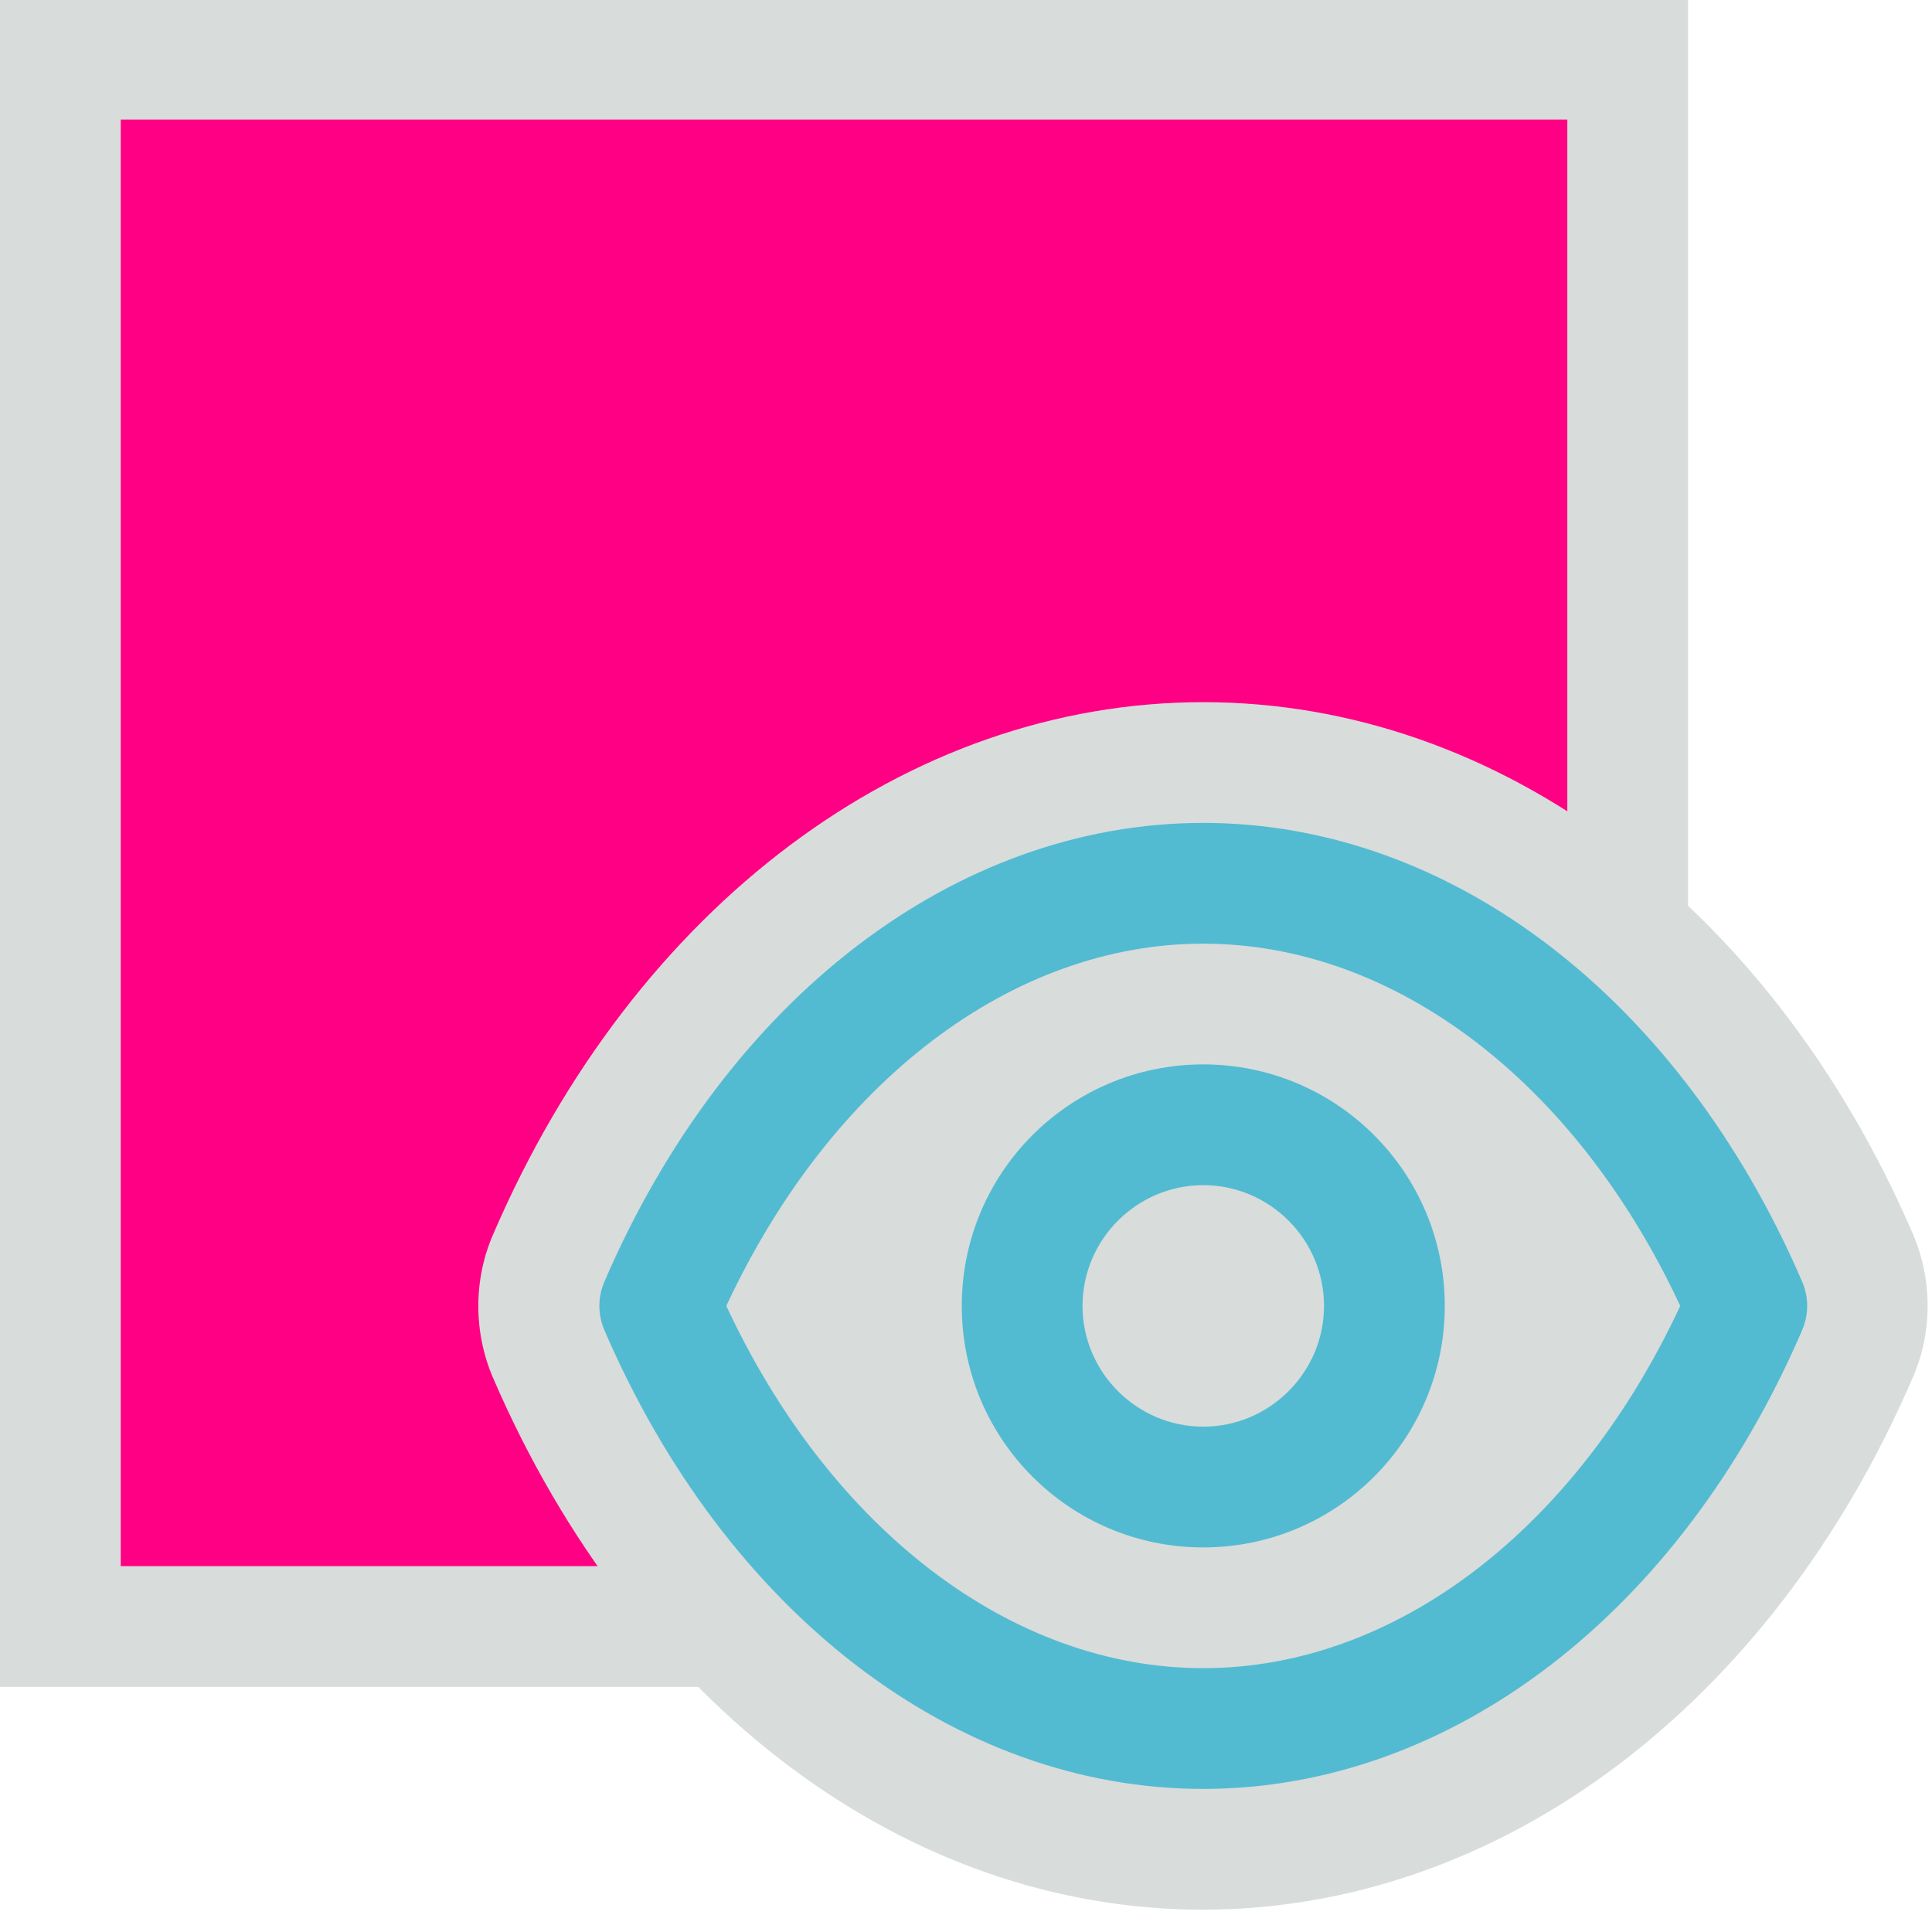 <?xml version="1.0" encoding="UTF-8"?><svg id="b" xmlns="http://www.w3.org/2000/svg" viewBox="0 0 32 32"><defs><style>.c{fill:#d8dcdb;}.c,.d{stroke-width:0px;}.e{fill:#ff0085;stroke:#d8dcdb;stroke-miterlimit:10;stroke-width:2px;}.d{fill:#52bbd1;}</style></defs><rect class="e" x="1" y=".98" width="25.96" height="25.96"/><path class="d" d="M19.93,30.63c-4.51,0-8.66-3.14-10.84-8.21-.22-.5-.22-1.09,0-1.6,2.18-5.06,6.33-8.2,10.84-8.2s8.66,3.14,10.84,8.2c.22.5.22,1.09,0,1.6-2.18,5.06-6.33,8.2-10.84,8.2ZM13.14,21.63c1.58,3.1,4.15,5,6.79,5-2.76,0-5-2.24-5-5s2.24-5,5-5,5,2.24,5,5-2.24,5-5,5c2.64,0,5.2-1.9,6.79-5-1.58-3.1-4.15-5-6.79-5s-5.2,1.9-6.79,5ZM19.93,20.63c-.55,0-1,.45-1,1s.45,1,1,1,1-.45,1-1-.45-1-1-1Z"/><path class="c" d="M19.93,13.63c4.1,0,7.9,2.91,9.92,7.6.11.26.11.54,0,.8-2.02,4.69-5.82,7.6-9.92,7.6s-7.9-2.91-9.92-7.6c-.11-.26-.11-.54,0-.8,2.02-4.69,5.82-7.6,9.92-7.6M19.93,27.63c3.17,0,6.17-2.29,7.9-6-1.73-3.71-4.73-6-7.9-6s-6.17,2.29-7.9,6c1.73,3.71,4.73,6,7.9,6M19.93,17.63c2.21,0,4,1.79,4,4s-1.79,4-4,4-4-1.79-4-4,1.79-4,4-4M19.93,23.63c1.1,0,2-.9,2-2s-.9-2-2-2-2,.9-2,2,.9,2,2,2M19.93,11.63c-4.91,0-9.42,3.38-11.76,8.81-.33.75-.33,1.63,0,2.39,2.34,5.42,6.84,8.8,11.75,8.8s9.42-3.38,11.76-8.81c.33-.75.33-1.63,0-2.39-2.34-5.42-6.84-8.8-11.75-8.8h0Z"/></svg>
